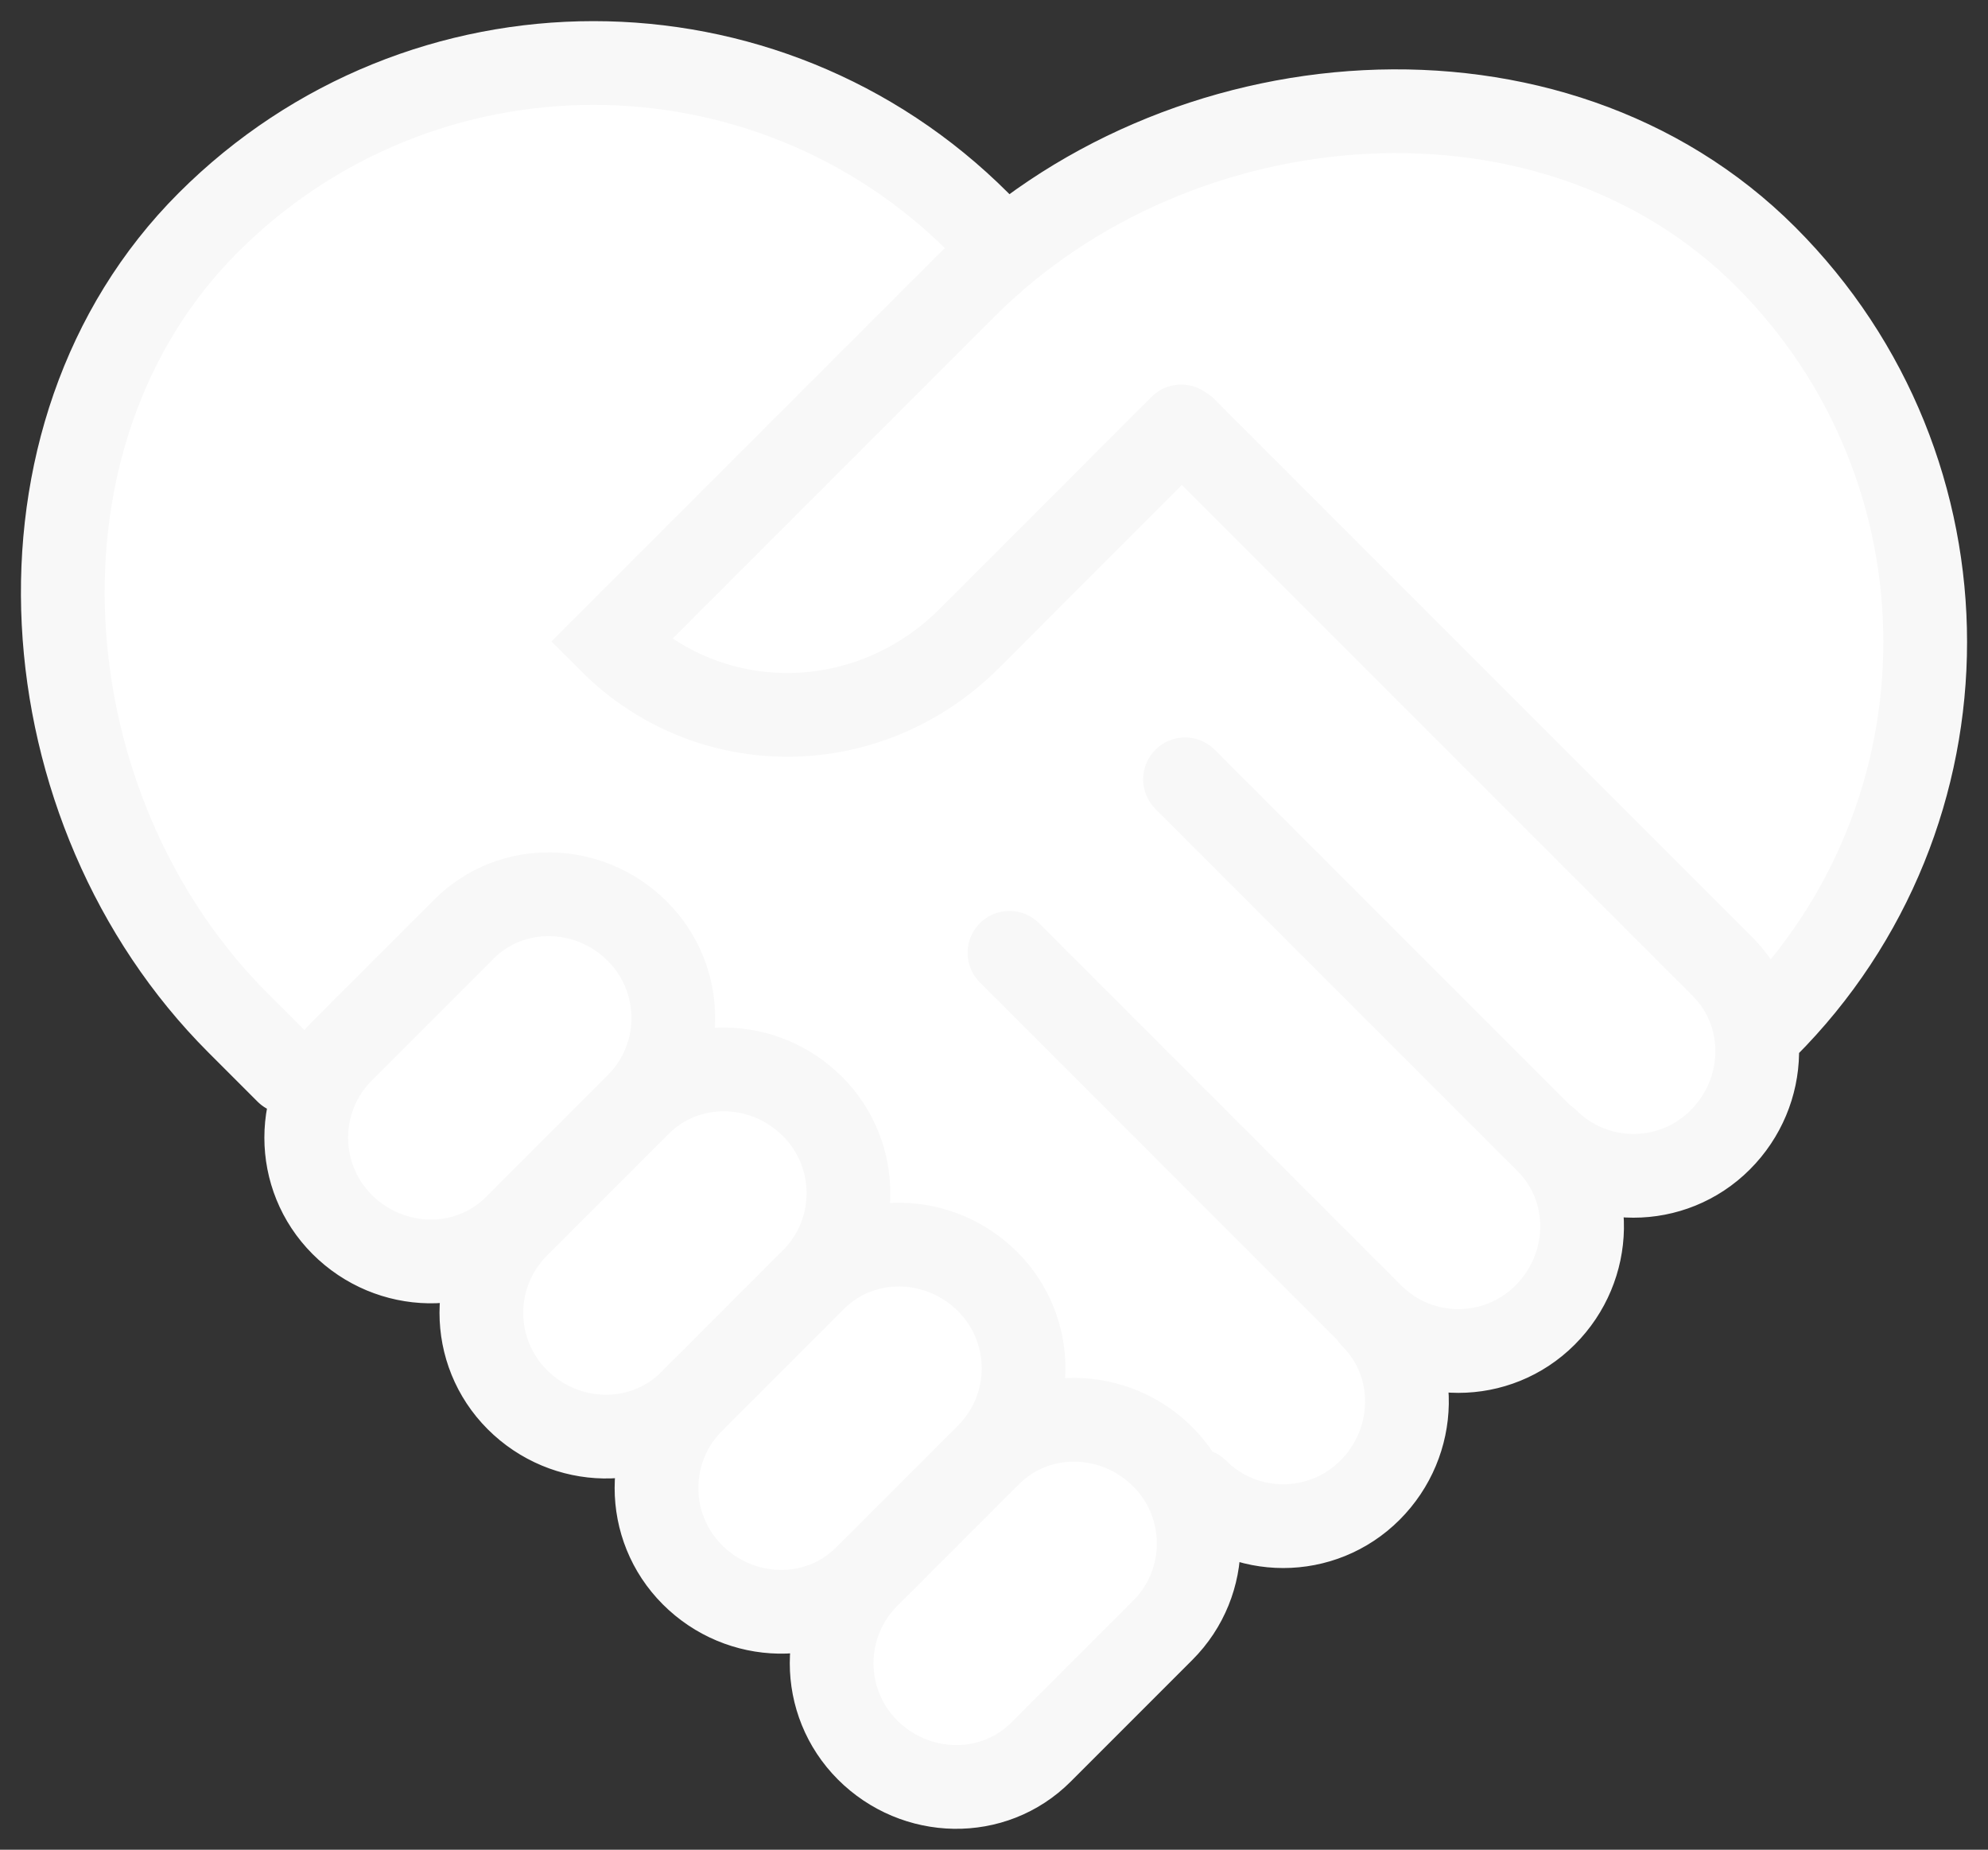 <?xml version="1.0" encoding="UTF-8" standalone="no"?>
<svg xmlns="http://www.w3.org/2000/svg" width="4274" height="3976" viewBox="0 0 4274 3976">
<rect x="0" y="0" width="4274" height="3976" fill="#333333" stroke="none"/>
<g transform="translate(0,3976)scale(1,-1)">
<path fill="#ffffff" d="M511.602,1777.44
C54.224,2234.82,-9.59,3040.18,447.774,3497.54
C905.152,3954.93,1646.7,3954.92,2104.08,3497.54L2160,3436.9
C2626.74,3823.4,3365.48,3854.62,3795.96,3424.15
C4253.34,2966.77,4253.34,2225.22,3795.96,1767.85L3774.92,1756
C3787.19,1674.8,3760.98,1588.47,3698.31,1525.83
C3595.33,1422.82,3428.33,1422.85,3325.34,1525.84L3326.3,1522.28
C3429.3,1419.26,3424.8,1252.29,3321.8,1149.3
C3218.8,1046.29,3051.81,1046.31,2948.83,1149.31L2949.78,1145.75
C3052.79,1042.75,3048.28,875.748,2945.29,772.779
C2842.29,669.781,2675.29,669.801,2572.3,772.779L2499.84,844.693
C2602.85,741.695,2602.83,574.723,2499.84,471.734L2238.16,210.035
C2135.16,107.037,1968.16,111.539,1865.17,214.537
C1762.17,317.535,1762.21,484.508,1865.18,587.506L1861.63,586.559
C1758.62,483.561,1591.64,488.053,1488.66,591.051
C1385.64,694.049,1385.67,861.041,1488.66,964.029L1485.12,963.072
C1382.11,860.074,1215.12,864.586,1112.12,967.574
C1009.13,1070.58,1009.16,1237.55,1112.13,1340.54L1108.58,1339.6
C1005.58,1236.61,838.594,1241.09,735.606,1344.09
C657.769,1421.93,638.765,1536.31,678.574,1632Z"/>
<path stroke-width="180" stroke-linecap="round" stroke="#f8f8f8" fill="none" d="M2238.16,210.035
C2135.16,107.037,1968.16,111.539,1865.17,214.537
C1762.17,317.535,1762.21,484.508,1865.18,587.506L2126.87,849.195
C2229.87,952.193,2396.87,947.691,2499.84,844.693
C2602.85,741.695,2602.83,574.723,2499.84,471.734Z
M1861.63,586.559
C1758.62,483.561,1591.64,488.053,1488.66,591.051
C1385.64,694.049,1385.67,861.041,1488.66,964.029L1750.34,1225.71
C1853.36,1328.71,2020.36,1324.21,2123.33,1221.23
C2226.33,1118.23,2226.31,951.236,2123.33,848.238Z
M1485.12,963.072
C1382.11,860.074,1215.12,864.586,1112.12,967.574
C1009.13,1070.58,1009.16,1237.55,1112.13,1340.54L1373.83,1602.23
C1476.83,1705.25,1643.83,1700.74,1746.8,1597.74
C1849.82,1494.74,1849.79,1327.75,1746.8,1224.76Z
M1108.58,1339.6
C1005.58,1236.61,838.594,1241.09,735.606,1344.09
C632.608,1447.09,632.627,1614.08,735.615,1717.07L997.3,1978.77
C1100.32,2081.76,1267.29,2077.26,1370.29,1974.26
C1473.29,1871.27,1473.26,1704.27,1370.28,1601.29Z
M2539.38,3059.39L2088.25,2607.87
C1868.95,2385.03,1524.95,2385.03,1312.75,2597.22L2077.95,3362.43
M2075.84,3360.32
C2533.22,3817.7,3338.58,3881.52,3795.96,3424.15
C4253.34,2966.77,4253.34,2225.22,3795.96,1767.85
M2546.84,3054.77L3702.81,1898.79
C3805.83,1795.8,3801.33,1628.81,3698.31,1525.83
C3595.33,1422.82,3428.33,1422.85,3325.34,1525.84
M2547.71,2300.88L3326.3,1522.28
C3429.3,1419.26,3424.8,1252.29,3321.8,1149.3
C3218.8,1046.29,3051.81,1046.31,2948.83,1149.31L2170.24,1927.92
M2949.78,1145.75
C3052.79,1042.75,3048.28,875.748,2945.29,772.779
C2842.29,669.781,2675.29,669.801,2572.3,772.779
M617.393,1671.65L511.602,1777.44
C54.224,2234.82,-9.59,3040.18,447.774,3497.54
C905.152,3954.93,1646.7,3954.92,2104.08,3497.54L2136.21,3465.23"/>
</g></svg>